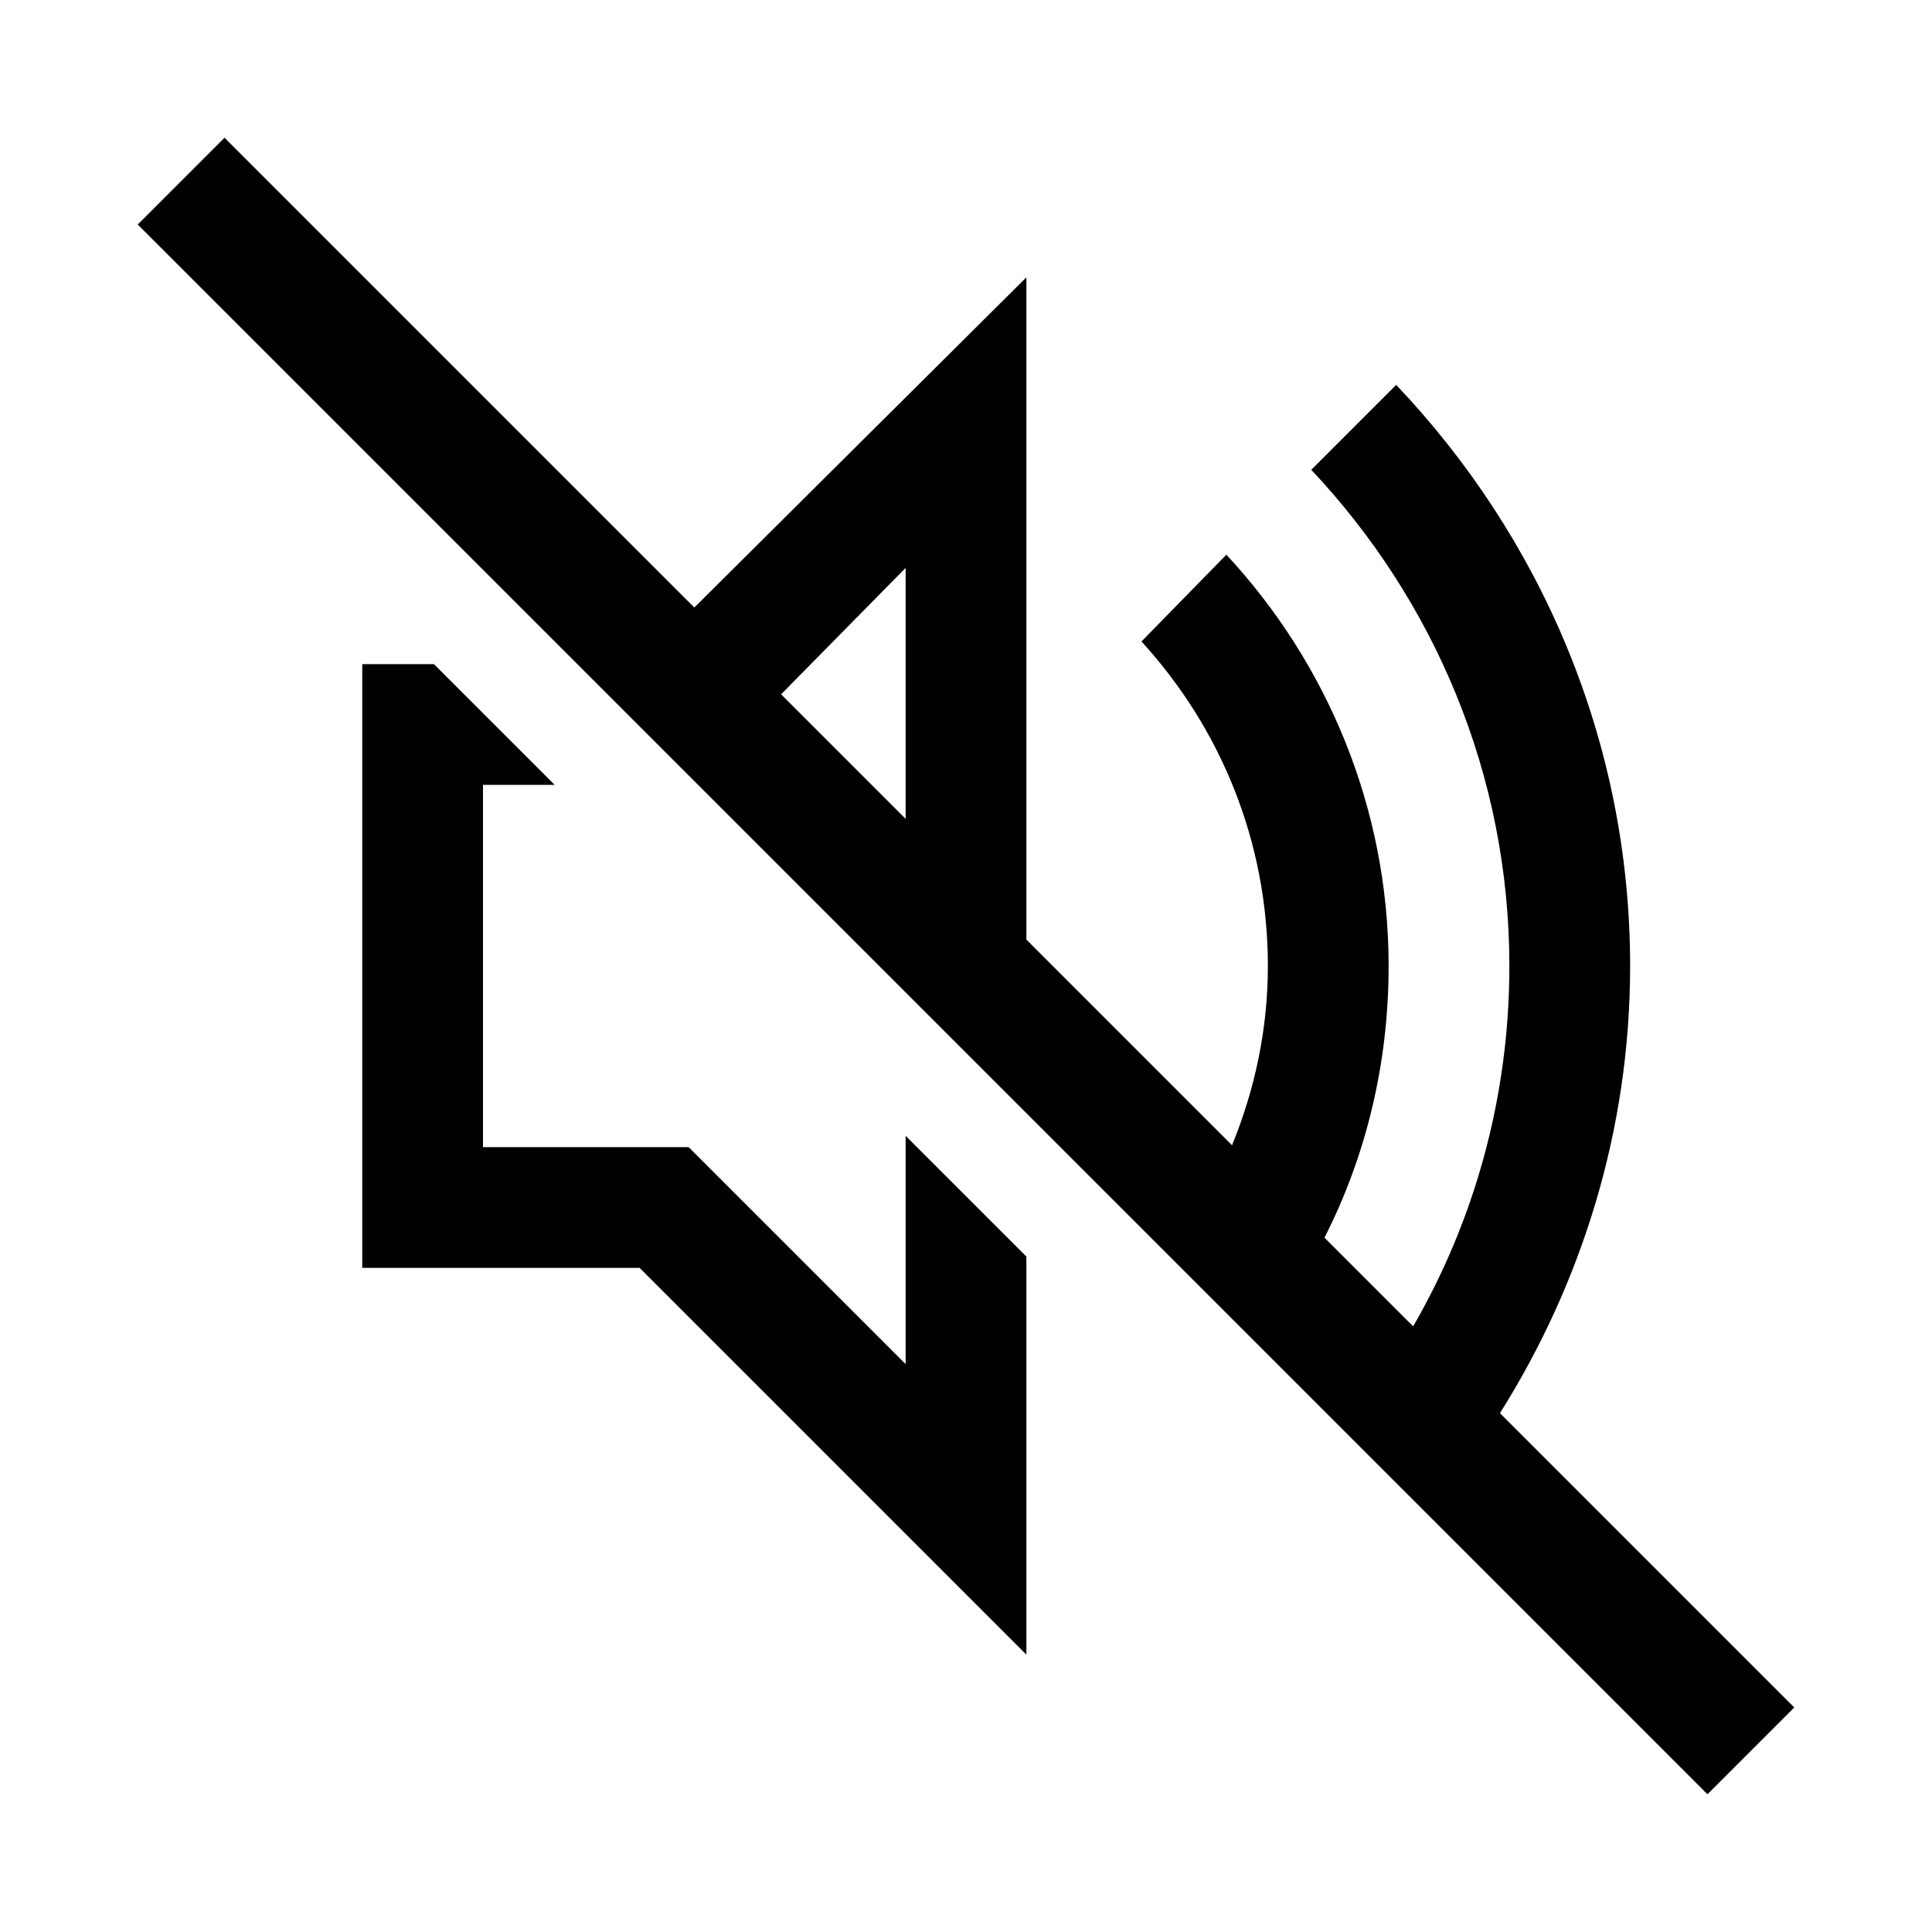<svg xmlns="http://www.w3.org/2000/svg" width="100" height="100" viewBox="0 0 224 224">
    <g fill="none" stroke-miterlimit="10" font-family="none" font-weight="none" font-size="none" text-anchor="none" style="mix-blend-mode:normal">
        <path d="M0 224V0h224v224z"/>
        <path d="M26.031 15.969L15.97 26.03l182 182 10.062-10.062-34.125-34.125C183.367 148.804 189 131.059 189 112c0-26.113-10.418-49.793-27.125-67.375l-9.844 9.844C166.195 69.508 175 89.742 175 112c0 15.203-4.047 29.477-11.156 41.781L153.563 143.5c4.812-9.46 7.437-20.18 7.437-31.5 0-18.375-7.191-35.191-18.813-47.688l-9.843 10.063C141.449 84.328 147 97.48 147 112c0 7.383-1.531 14.355-4.156 20.781L119 108.937v-76.78l-38.5 38.28zM105 65.844v29.094L90.562 80.5zM42 77v70h32.156L119 191.844v-46.156l-14-14v26.468L79.844 133H56V91h8.313l-14-14z" fill="#000"/>
    </g>
</svg>
